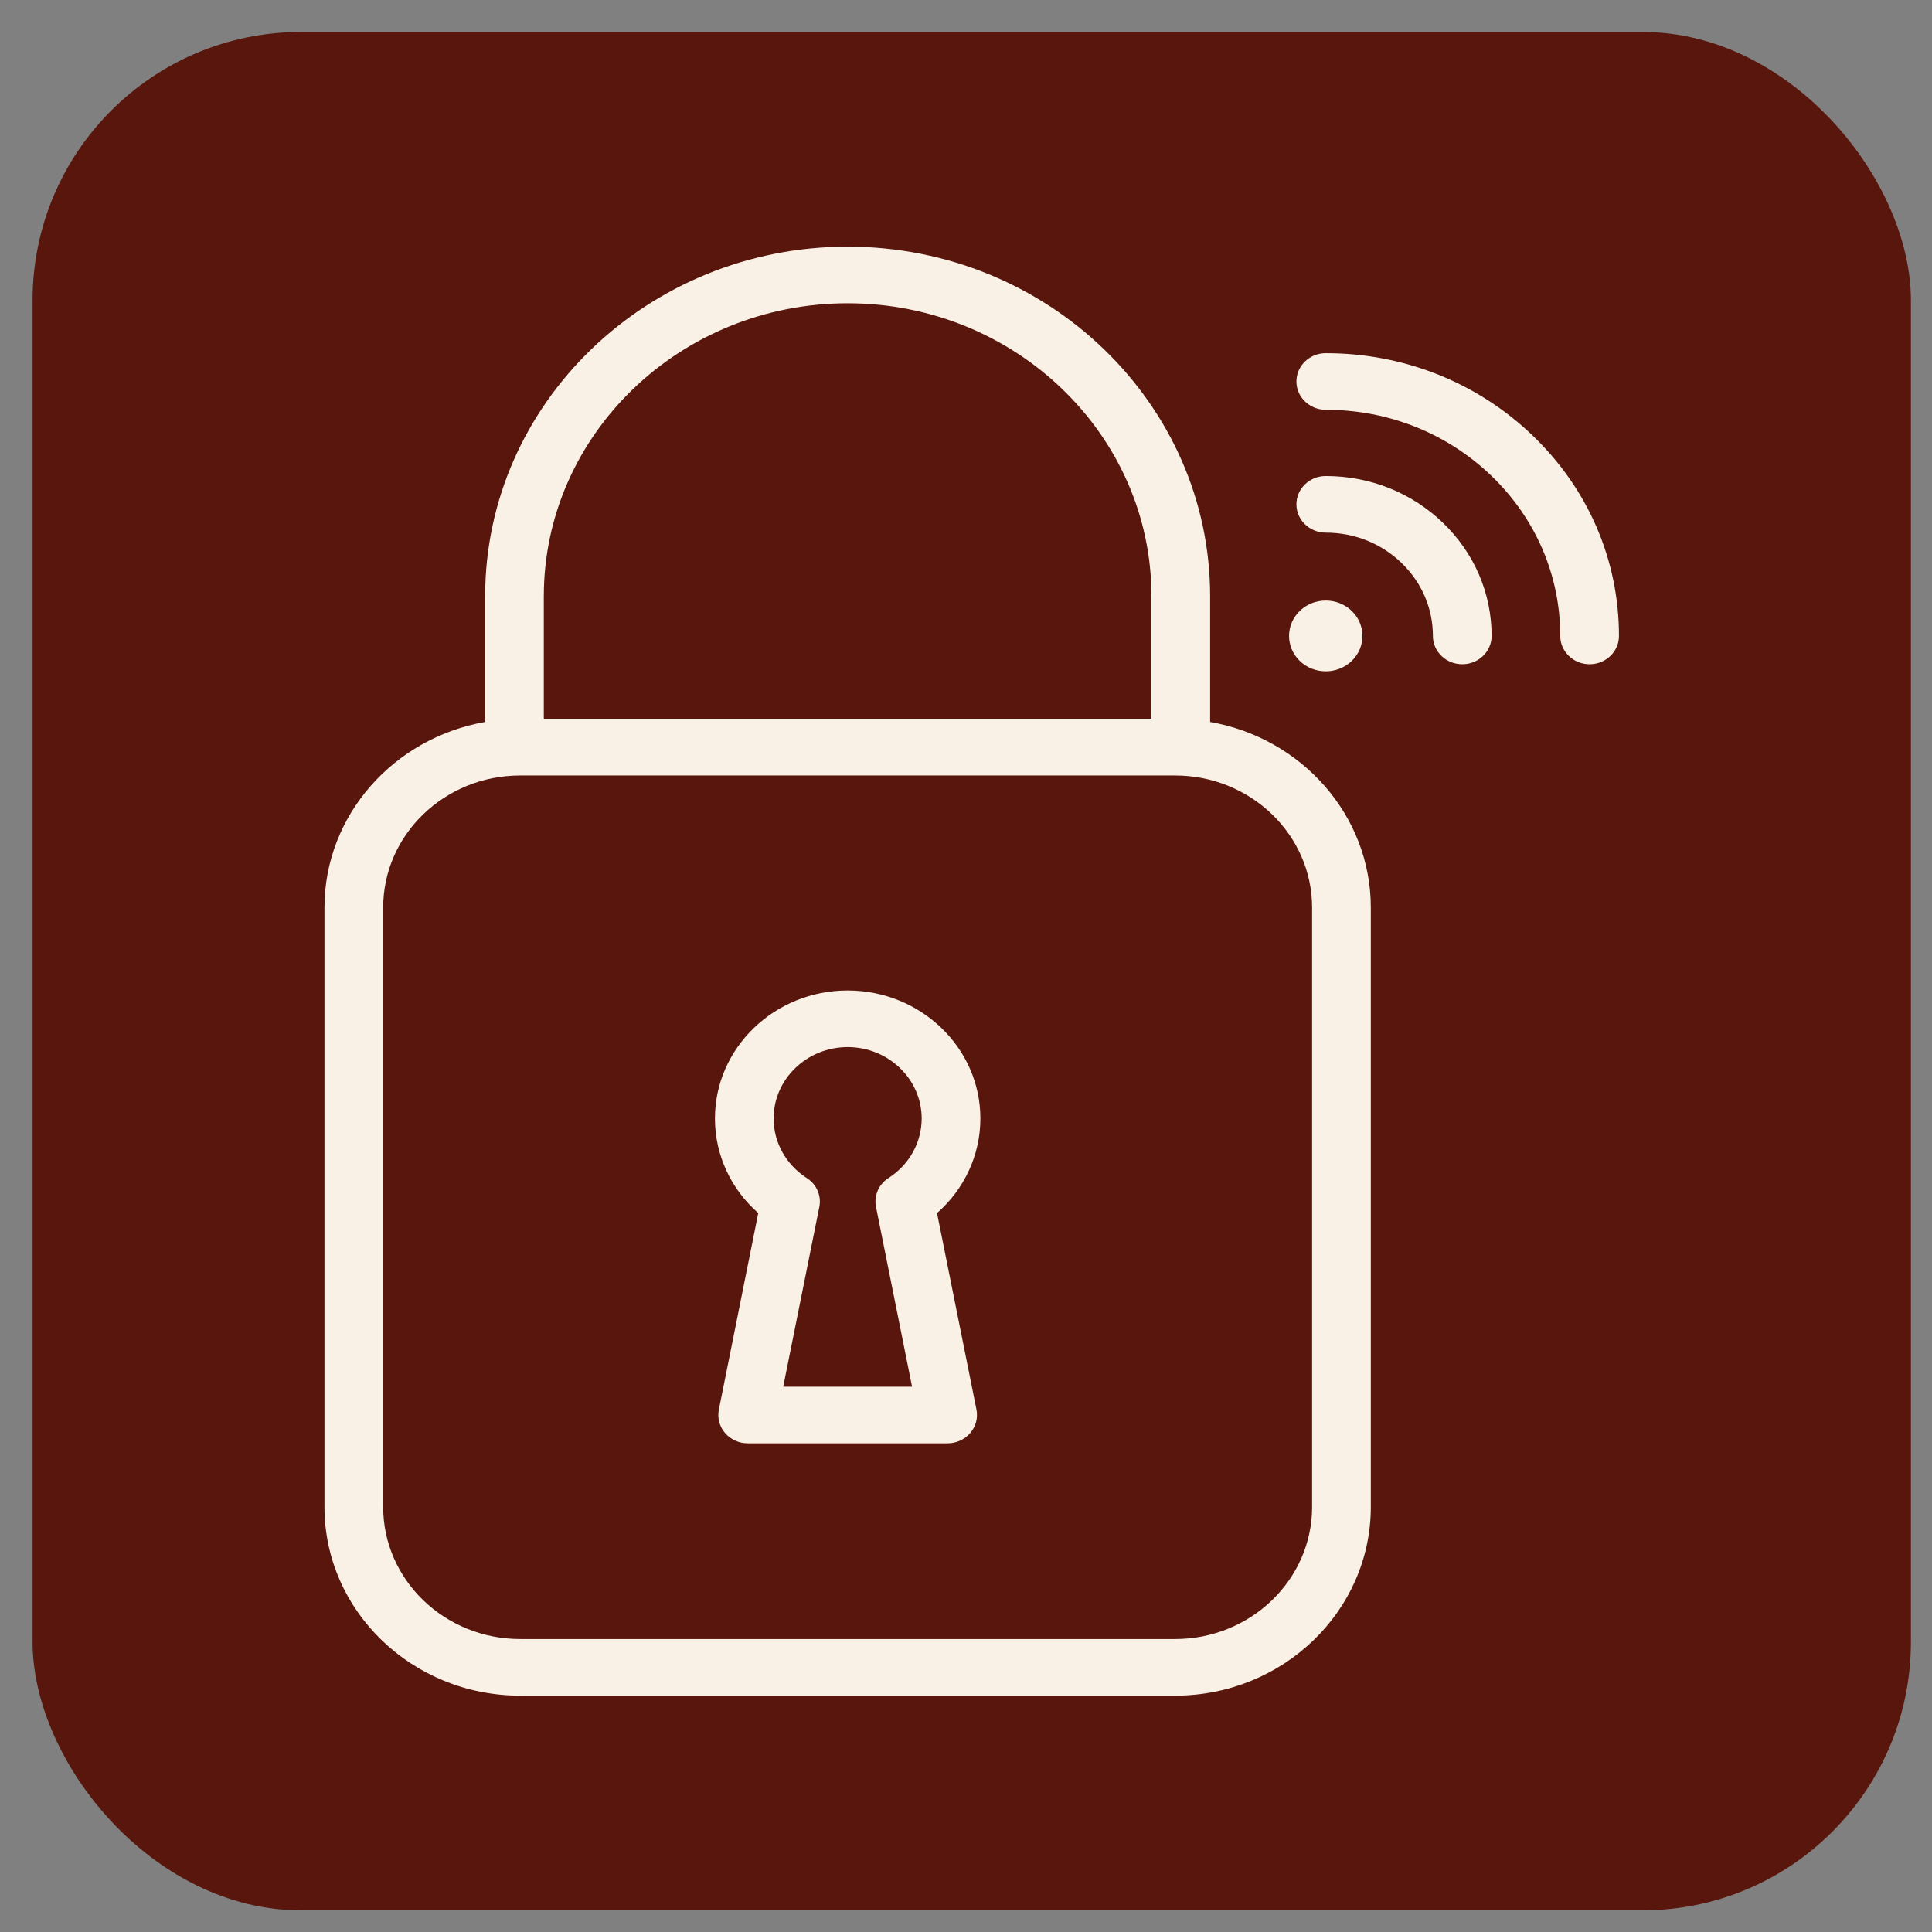 <svg width="36" height="36" viewBox="0 0 36 36" fill="none" xmlns="http://www.w3.org/2000/svg">
<rect x="0" y="0" width="36" height="36" fill="#808080" stroke="none"/>
<rect x="0.607" y="0.596" width="35" height="35" rx="5" fill="#59160C"/>
<path fill-rule="evenodd" clip-rule="evenodd" d="M18.268 20.841C18.268 19.526 17.158 18.456 15.795 18.456C14.431 18.456 13.322 19.526 13.322 20.841C13.322 21.519 13.618 22.156 14.129 22.604L13.395 26.266C13.364 26.421 13.406 26.581 13.51 26.702C13.614 26.823 13.768 26.894 13.931 26.894H17.658C17.821 26.894 17.976 26.823 18.079 26.702C18.183 26.581 18.226 26.421 18.195 26.266L17.46 22.604C17.971 22.156 18.268 21.519 18.268 20.841ZM16.323 22.489L16.995 25.839H14.594L15.267 22.489C15.309 22.28 15.216 22.067 15.032 21.95C14.646 21.702 14.415 21.287 14.415 20.841C14.415 20.108 15.034 19.511 15.795 19.511C16.555 19.511 17.174 20.108 17.174 20.841C17.174 21.288 16.943 21.702 16.557 21.95C16.373 22.067 16.281 22.28 16.323 22.489ZM22.549 13.453V11.11C22.549 7.518 19.519 4.596 15.795 4.596C12.07 4.596 9.04 7.518 9.04 11.11V13.453C7.34 13.75 6.046 15.187 6.046 16.911V28.08C6.046 30.019 7.682 31.596 9.693 31.596H21.896C23.907 31.596 25.543 30.019 25.543 28.08V16.911C25.543 15.187 24.25 13.75 22.549 13.453ZM15.795 5.651C18.916 5.651 21.456 8.1 21.456 11.11V13.395H10.133V11.11C10.133 8.1 12.673 5.651 15.795 5.651ZM24.449 28.08C24.449 29.437 23.304 30.541 21.896 30.541H9.693C8.285 30.541 7.14 29.437 7.14 28.08V16.911C7.14 15.554 8.285 14.45 9.693 14.45H21.896C23.304 14.45 24.449 15.554 24.449 16.911V28.08ZM30.167 11.85C30.167 12.141 29.922 12.377 29.62 12.377C29.318 12.377 29.073 12.141 29.073 11.85C29.073 10.724 28.619 9.666 27.794 8.87C26.968 8.074 25.871 7.636 24.704 7.636C24.402 7.636 24.157 7.4 24.157 7.109C24.157 6.817 24.402 6.581 24.704 6.581C26.163 6.581 27.535 7.129 28.567 8.124C29.599 9.119 30.167 10.442 30.167 11.85ZM26.889 9.743C27.472 10.306 27.794 11.054 27.794 11.85C27.794 12.141 27.549 12.377 27.247 12.377C26.945 12.377 26.7 12.141 26.7 11.85C26.7 11.335 26.492 10.852 26.115 10.489C25.738 10.125 25.237 9.925 24.704 9.925C24.704 9.925 24.704 9.925 24.704 9.925C24.402 9.925 24.157 9.689 24.157 9.397C24.157 9.106 24.402 8.87 24.704 8.87H24.704C25.529 8.87 26.305 9.18 26.889 9.743ZM24.22 12.316C23.953 12.058 23.953 11.641 24.22 11.383C24.487 11.126 24.92 11.126 25.187 11.383C25.454 11.641 25.454 12.058 25.187 12.316C24.92 12.573 24.487 12.573 24.22 12.316Z" fill="#F9F1E6"/>
</svg>
